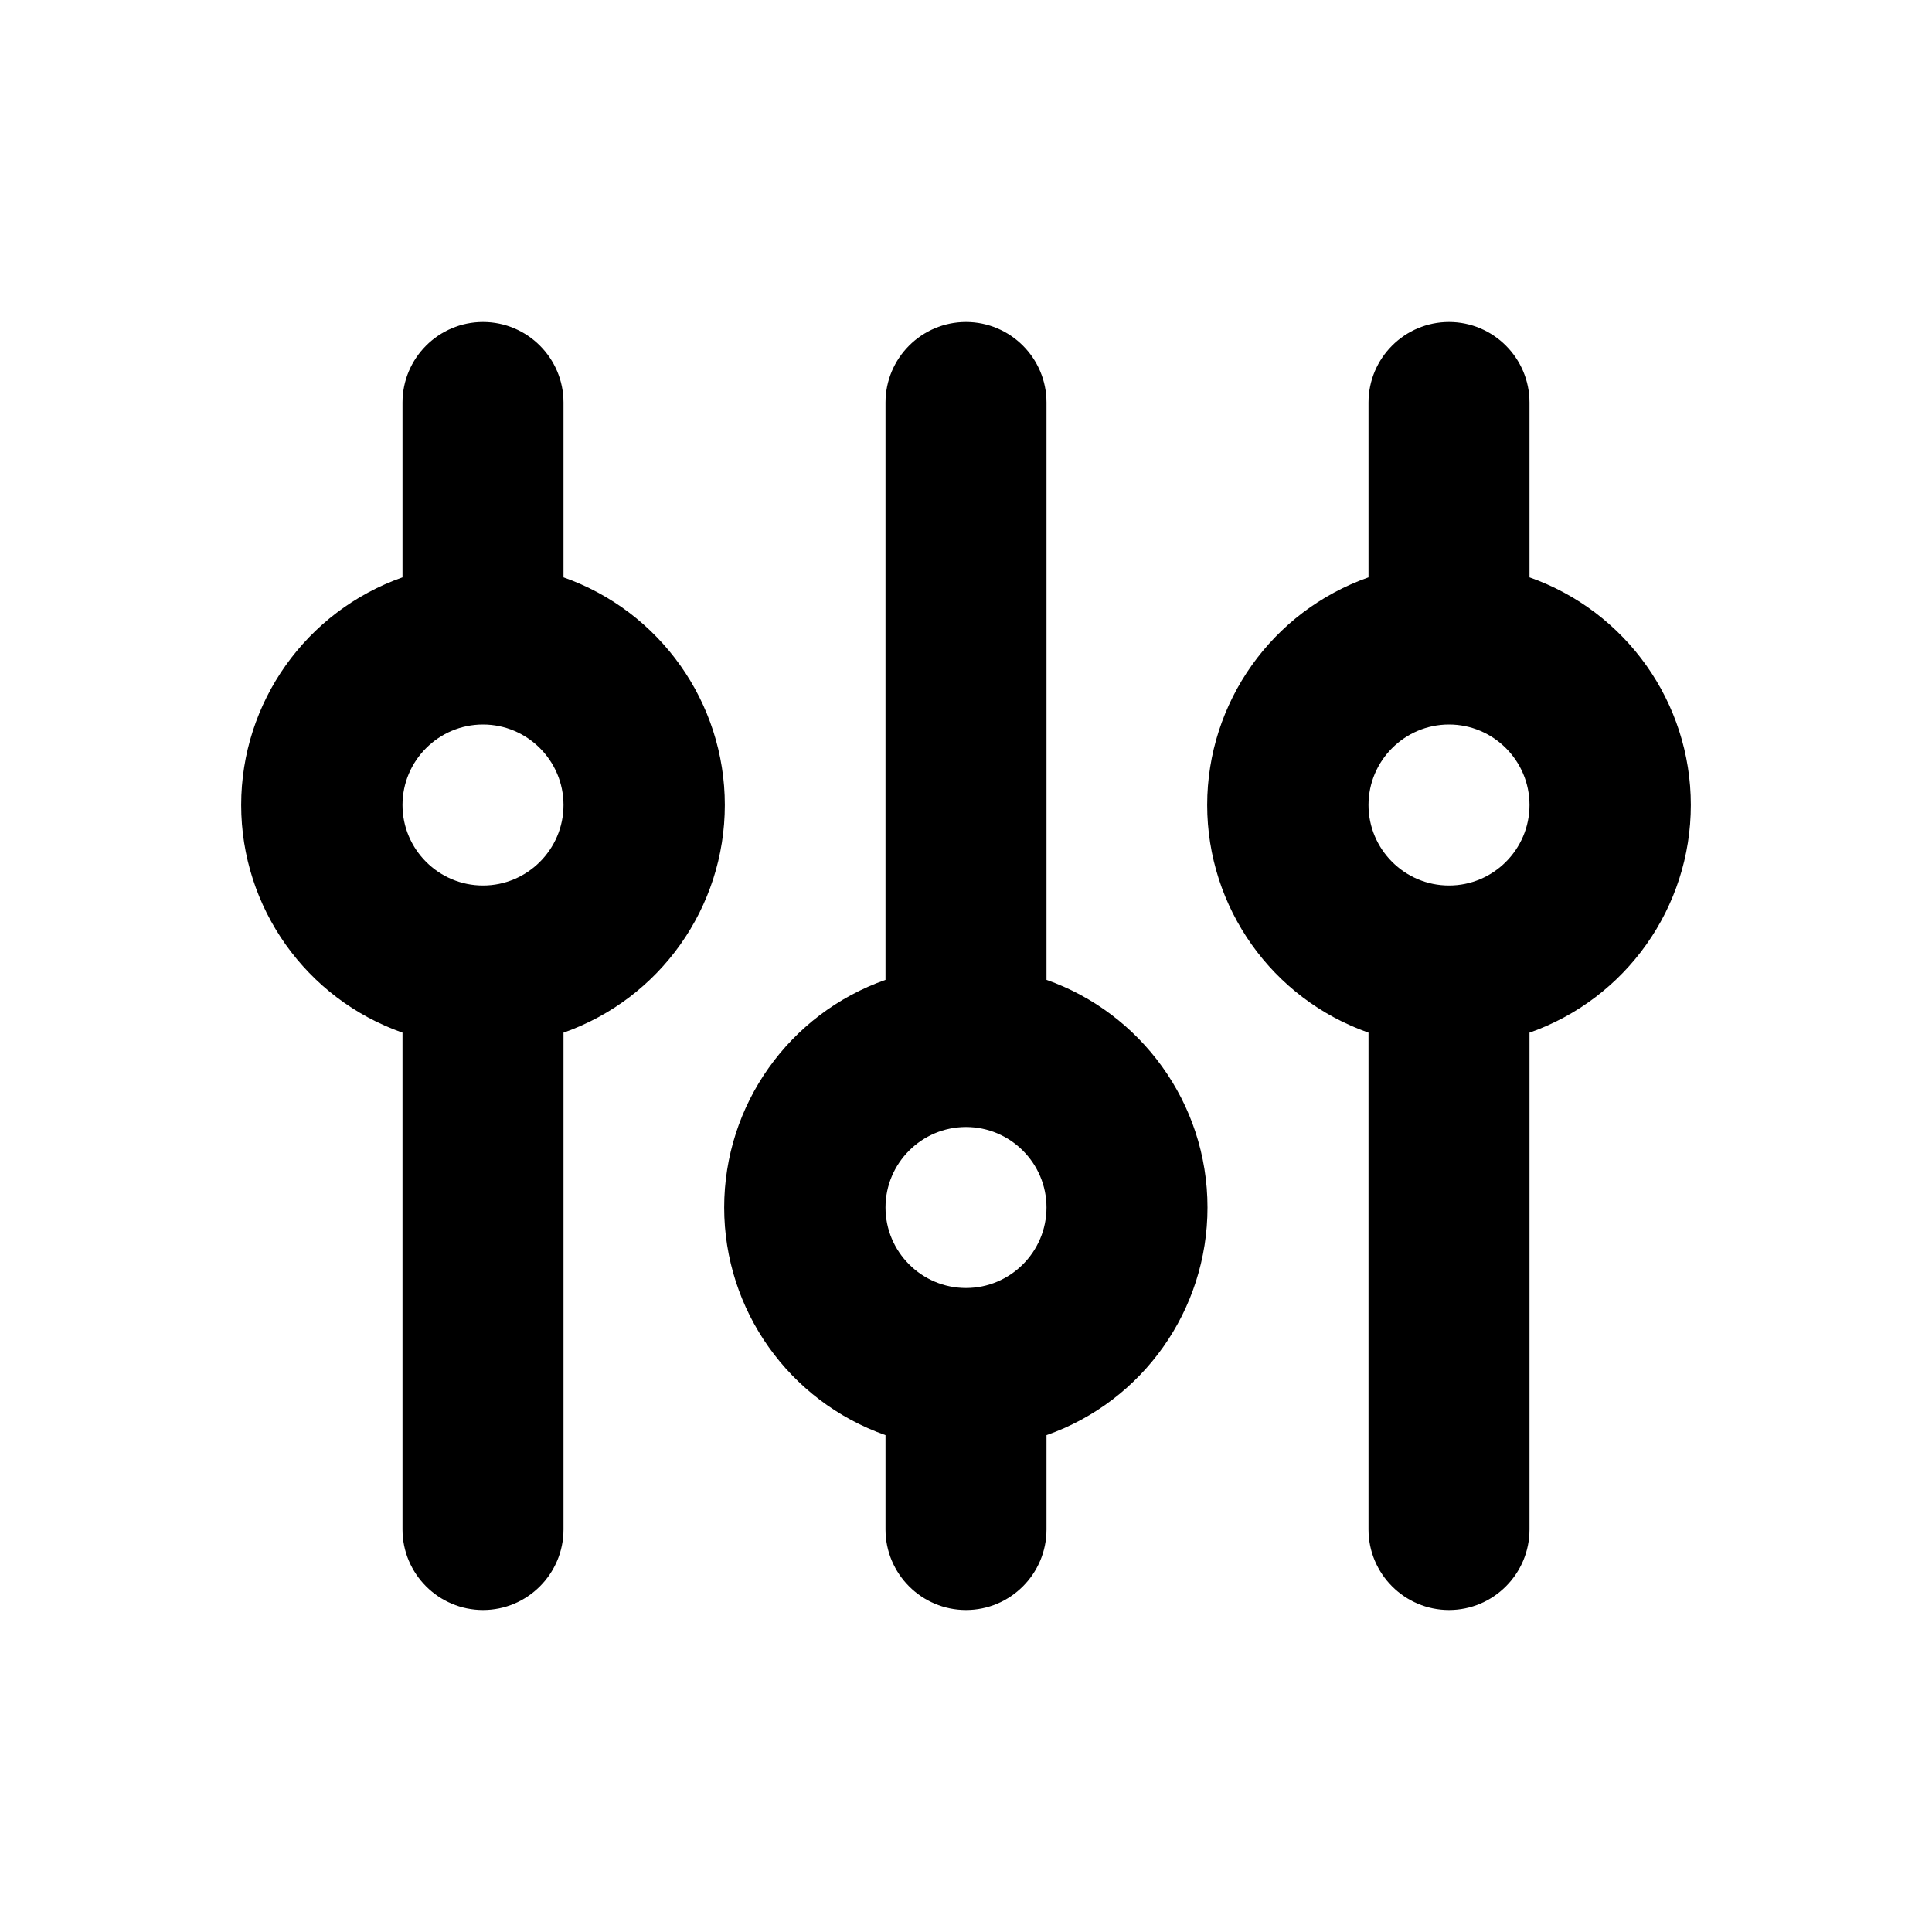 <?xml version="1.0" encoding="UTF-8"?>
<svg xmlns="http://www.w3.org/2000/svg" xmlns:xlink="http://www.w3.org/1999/xlink" width="24px" height="24px" viewBox="0 0 24 24" version="1.1">
<g id="surface1">
<path style=" stroke:none;fill-rule:evenodd;fill:rgb(0%,0%,0%);fill-opacity:1;" d="M 19 7.172 C 20.199 7.594 21.004 8.727 21.004 10 C 21.004 11.273 20.199 12.406 19 12.828 L 19 19 C 19 19.551 18.551 20 18 20 C 17.449 20 17 19.551 17 19 L 17 12.828 C 15.801 12.406 14.996 11.273 14.996 10 C 14.996 8.727 15.801 7.594 17 7.172 L 17 5 C 17 4.449 17.449 4 18 4 C 18.551 4 19 4.449 19 5 Z M 15 15 C 15 16.273 14.199 17.406 13 17.828 L 13 19 C 13 19.551 12.551 20 12 20 C 11.449 20 11 19.551 11 19 L 11 17.828 C 9.801 17.406 8.996 16.273 8.996 15 C 8.996 13.727 9.801 12.594 11 12.172 L 11 5 C 11 4.449 11.449 4 12 4 C 12.551 4 13 4.449 13 5 L 13 12.172 C 14.164 12.582 15 13.695 15 15 Z M 7 7.172 C 8.199 7.594 9.004 8.727 9.004 10 C 9.004 11.273 8.199 12.406 7 12.828 L 7 19 C 7 19.551 6.551 20 6 20 C 5.449 20 5 19.551 5 19 L 5 12.828 C 3.801 12.406 2.996 11.273 2.996 10 C 2.996 8.727 3.801 7.594 5 7.172 L 5 5 C 5 4.449 5.449 4 6 4 C 6.551 4 7 4.449 7 5 Z M 6 11 C 6.551 11 7 10.551 7 10 C 7 9.449 6.551 9 6 9 C 5.449 9 5 9.449 5 10 C 5 10.551 5.449 11 6 11 Z M 18 11 C 18.551 11 19 10.551 19 10 C 19 9.449 18.551 9 18 9 C 17.449 9 17 9.449 17 10 C 17 10.551 17.449 11 18 11 Z M 12 16 C 12.551 16 13 15.551 13 15 C 13 14.449 12.551 14 12 14 C 11.449 14 11 14.449 11 15 C 11 15.551 11.449 16 12 16 Z M 12 16 "/>
</g>
</svg>
